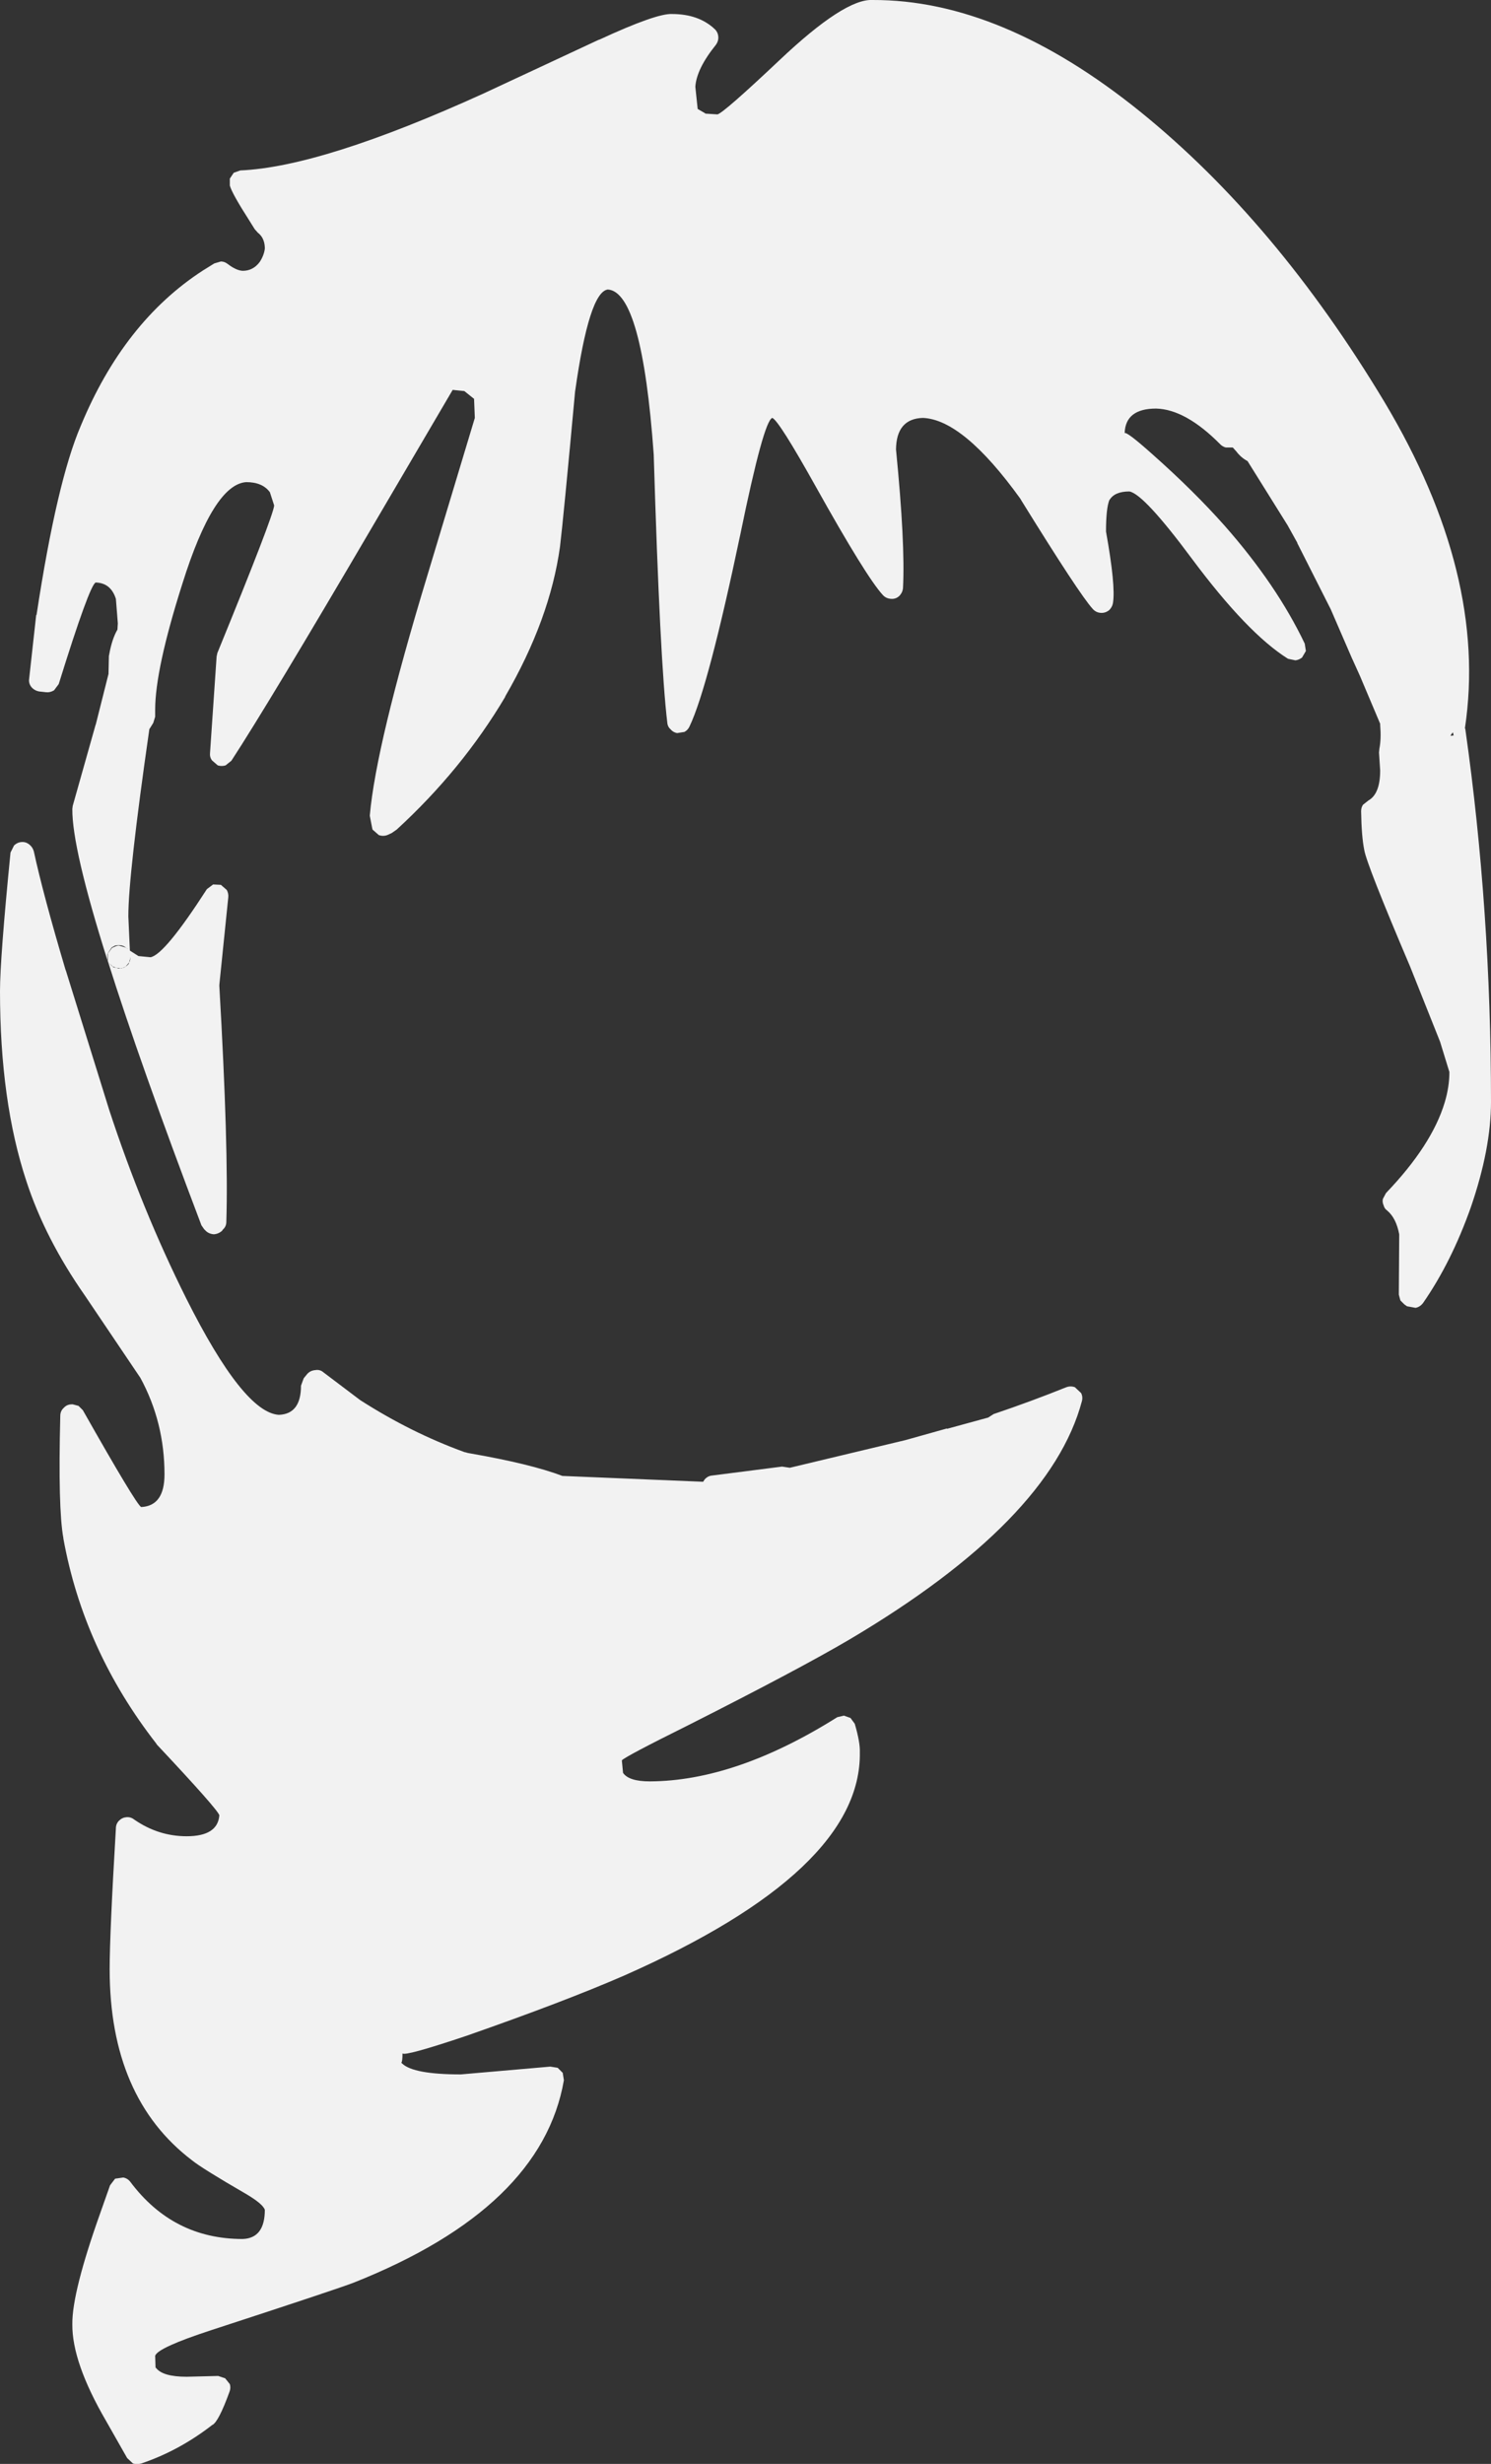 <?xml version="1.0" encoding="UTF-8" standalone="no"?>
<svg xmlns:xlink="http://www.w3.org/1999/xlink" height="316.6px" width="191.7px" xmlns="http://www.w3.org/2000/svg">
  <rect width="100%" height="100%" fill="#333333" stroke="none"/>
  <g transform="matrix(1, 0, 0, 1, 92.25, 318.9)">
    <path d="M19.95 -318.9 Q36.5 -318.95 54.35 -304.55 71.8 -290.45 85.75 -267.25 99.05 -245.0 96.1 -225.35 L96.15 -225.2 Q99.45 -201.95 99.45 -177.3 99.45 -171.3 96.85 -163.75 94.35 -156.7 90.7 -151.45 90.3 -150.95 89.75 -150.85 L88.65 -151.05 88.3 -151.3 87.8 -151.8 87.6 -152.55 87.65 -160.3 Q87.25 -162.4 86.1 -163.35 85.75 -163.6 85.65 -164.0 85.45 -164.45 85.55 -164.85 L85.95 -165.6 Q91.85 -171.75 93.5 -177.25 94.1 -179.25 94.1 -181.15 L92.9 -185.05 89.05 -194.7 Q83.45 -207.85 83.15 -209.7 82.8 -211.45 82.75 -214.65 82.75 -215.15 83.0 -215.5 L83.7 -216.05 Q85.2 -216.9 85.2 -219.9 L85.05 -222.2 85.1 -222.7 Q85.35 -223.95 85.2 -225.75 L85.2 -225.9 82.6 -232.05 81.65 -234.15 81.6 -234.25 78.85 -240.6 74.55 -249.1 74.55 -249.15 73.3 -251.4 68.15 -259.65 Q67.3 -260.1 66.7 -260.9 L66.25 -261.4 66.15 -261.4 65.35 -261.4 Q64.95 -261.5 64.65 -261.8 60.2 -266.3 56.4 -266.4 52.45 -266.4 52.35 -263.25 52.65 -263.45 55.95 -260.5 61.25 -255.8 65.2 -251.35 71.9 -243.75 75.5 -236.2 L75.65 -235.25 75.15 -234.4 Q74.75 -234.1 74.3 -234.05 L73.35 -234.25 Q68.15 -237.5 61.0 -247.1 54.8 -255.45 52.95 -255.75 51.05 -255.75 50.4 -254.65 L50.4 -254.7 Q49.95 -253.6 49.95 -250.6 51.2 -243.65 50.85 -241.45 50.75 -240.85 50.3 -240.45 49.8 -240.1 49.25 -240.15 48.65 -240.2 48.25 -240.65 46.55 -242.5 39.0 -254.7 L38.95 -254.8 Q31.6 -265.0 26.4 -265.2 23.0 -265.1 22.95 -261.15 24.15 -249.0 23.85 -243.35 23.8 -242.75 23.35 -242.3 22.9 -241.9 22.3 -241.95 21.65 -242.0 21.25 -242.45 19.1 -244.8 12.65 -256.35 7.9 -264.85 7.05 -265.2 5.95 -264.9 2.95 -250.3 -1.2 -230.55 -3.6 -225.55 -3.8 -225.1 -4.25 -224.85 L-5.2 -224.7 Q-5.7 -224.8 -6.0 -225.15 -6.4 -225.5 -6.45 -226.0 -7.4 -233.9 -8.2 -260.5 -9.7 -281.4 -14.1 -281.7 -16.5 -281.4 -18.3 -268.65 L-18.3 -268.7 Q-19.8 -252.4 -20.25 -248.65 -21.55 -239.3 -27.3 -229.4 L-27.3 -229.35 Q-32.85 -220.0 -41.25 -212.3 L-41.9 -211.85 -42.45 -211.6 Q-43.0 -211.4 -43.55 -211.6 L-44.35 -212.3 -44.4 -212.5 -44.7 -214.05 -44.7 -214.15 Q-43.9 -223.2 -37.35 -244.8 L-31.2 -265.2 -31.3 -267.65 -32.55 -268.65 -34.05 -268.8 -44.15 -251.6 Q-57.7 -228.5 -62.5 -221.15 L-63.25 -220.55 Q-63.75 -220.4 -64.25 -220.55 L-65.0 -221.2 Q-65.3 -221.6 -65.25 -222.1 L-64.4 -234.55 -64.3 -235.0 Q-57.1 -252.6 -57.0 -253.95 L-57.55 -255.65 Q-58.5 -256.95 -60.6 -256.95 -64.8 -256.65 -68.8 -243.9 -72.3 -232.9 -72.3 -227.7 L-72.3 -226.8 -72.55 -226.0 -73.05 -225.2 Q-75.75 -206.45 -75.75 -201.15 L-75.55 -196.75 -74.45 -196.05 -72.9 -195.9 Q-71.1 -196.2 -65.65 -204.65 L-64.85 -205.25 -63.85 -205.2 -63.1 -204.55 Q-62.85 -204.1 -62.9 -203.6 L-64.05 -192.35 -64.05 -192.25 -64.05 -192.2 Q-62.85 -171.4 -63.15 -161.9 -63.15 -161.3 -63.6 -160.9 L-63.7 -160.75 Q-64.15 -160.35 -64.75 -160.3 -65.4 -160.35 -65.8 -160.75 L-66.0 -160.95 -66.35 -161.45 Q-74.3 -182.4 -78.4 -195.45 L-78.4 -195.5 -78.4 -196.35 -77.85 -197.1 -77.4 -197.3 -77.1 -197.4 -76.95 -197.4 -76.1 -197.15 -75.8 -196.95 -75.9 -197.0 Q-76.35 -197.45 -76.95 -197.45 L-77.0 -197.45 -77.1 -197.45 -77.45 -197.4 -77.9 -197.15 -78.45 -196.3 -78.45 -195.55 Q-83.0 -209.95 -82.95 -214.95 L-82.9 -215.35 -79.95 -225.8 -79.95 -225.75 -78.3 -232.3 -78.25 -234.6 -78.2 -234.85 Q-77.85 -236.8 -77.15 -238.0 L-77.1 -238.8 -77.35 -241.95 Q-78.0 -244.0 -79.95 -244.05 -80.75 -243.7 -84.7 -231.0 L-85.3 -230.2 Q-85.8 -229.9 -86.3 -229.95 L-87.2 -230.05 Q-87.8 -230.15 -88.2 -230.6 -88.6 -231.1 -88.5 -231.7 L-87.6 -239.85 -87.55 -239.9 Q-84.95 -256.95 -81.9 -264.1 -76.35 -277.55 -66.15 -284.15 L-64.7 -285.05 -63.85 -285.3 Q-63.4 -285.3 -63.0 -285.0 -61.9 -284.15 -61.05 -284.1 -59.7 -284.1 -58.85 -285.25 -58.3 -286.1 -58.2 -286.95 L-58.2 -287.0 -58.2 -287.1 Q-58.25 -288.35 -59.1 -289.0 L-59.5 -289.45 -60.25 -290.65 Q-62.4 -294.0 -62.7 -295.05 L-62.7 -295.95 -62.2 -296.7 -61.35 -297.0 Q-50.85 -297.45 -30.05 -306.9 L-15.25 -313.8 -15.2 -313.8 Q-7.85 -317.2 -5.85 -317.1 -2.45 -317.1 -0.4 -315.2 0.05 -314.8 0.1 -314.2 0.15 -313.65 -0.2 -313.15 -2.7 -310.05 -2.85 -307.75 L-2.55 -304.9 -1.6 -304.35 -1.55 -304.3 0.0 -304.2 Q0.85 -304.45 7.95 -311.15 16.35 -319.1 19.95 -318.9 M94.65 -224.4 L94.55 -224.8 94.35 -224.55 94.25 -224.35 94.65 -224.4 M24.15 -133.85 L29.5 -135.35 29.5 -135.3 34.8 -136.75 35.5 -137.2 Q40.25 -138.8 44.85 -140.65 45.4 -140.85 45.95 -140.65 L46.75 -139.9 Q47.0 -139.4 46.85 -138.85 42.75 -123.5 17.0 -108.25 10.55 -104.45 -3.7 -97.25 -11.95 -93.15 -12.3 -92.7 L-12.15 -91.15 -12.15 -91.1 Q-11.4 -90.0 -8.7 -90.0 2.35 -90.05 15.4 -98.25 L16.25 -98.45 17.1 -98.15 17.65 -97.4 Q18.35 -95.0 18.3 -93.75 18.55 -78.55 -12.0 -65.05 -19.7 -61.7 -32.3 -57.3 -40.2 -54.65 -40.5 -55.05 -40.5 -54.0 -40.65 -53.85 L-40.55 -53.75 Q-39.1 -52.35 -33.0 -52.35 L-21.5 -53.35 -20.55 -53.2 -19.9 -52.55 -19.75 -51.6 Q-22.6 -35.2 -46.75 -25.6 -48.8 -24.8 -65.05 -19.5 -71.95 -17.25 -72.3 -16.2 L-72.25 -14.65 -72.2 -14.65 Q-71.35 -13.5 -68.25 -13.5 L-64.2 -13.6 -63.3 -13.3 -62.7 -12.55 Q-62.55 -12.05 -62.75 -11.55 -64.15 -7.7 -64.95 -7.3 L-64.9 -7.35 Q-69.2 -4.0 -74.1 -2.35 -74.65 -2.2 -75.15 -2.35 L-75.9 -3.05 -78.6 -7.8 Q-83.0 -15.35 -82.95 -20.25 -83.0 -24.35 -79.3 -34.7 L-78.1 -38.1 -77.45 -38.95 -76.4 -39.1 Q-75.85 -39.0 -75.5 -38.55 -70.0 -31.2 -61.05 -31.2 -58.2 -31.3 -58.2 -34.95 -58.45 -35.7 -60.55 -36.95 -66.25 -40.25 -67.55 -41.3 -78.15 -49.35 -78.15 -65.85 -78.15 -70.5 -77.35 -83.95 -77.35 -84.55 -76.95 -84.95 -76.55 -85.35 -76.0 -85.4 -75.45 -85.45 -75.0 -85.1 -71.9 -82.95 -68.25 -82.95 -64.25 -82.95 -64.05 -85.65 -64.3 -86.45 -72.1 -94.75 L-72.15 -94.85 Q-81.5 -106.85 -84.1 -121.2 L-84.1 -121.25 Q-84.8 -125.05 -84.5 -136.95 -84.5 -137.6 -84.05 -138.0 -83.65 -138.45 -83.0 -138.45 L-82.9 -138.45 -82.15 -138.25 -81.6 -137.7 Q-74.75 -125.6 -74.1 -125.25 -71.1 -125.4 -71.1 -129.45 -71.1 -136.15 -74.2 -141.85 L-81.35 -152.45 Q-86.45 -159.75 -88.85 -167.1 -92.25 -177.35 -92.25 -191.55 -92.25 -195.7 -90.9 -209.35 L-90.45 -210.25 Q-90.05 -210.65 -89.5 -210.7 -88.95 -210.75 -88.5 -210.4 -88.05 -210.05 -87.9 -209.5 -86.7 -203.95 -83.8 -194.2 L-83.8 -194.25 -78.2 -176.25 Q-74.0 -163.45 -68.3 -152.05 -60.95 -137.4 -56.4 -137.1 -53.55 -137.2 -53.55 -140.85 L-53.2 -141.8 -52.75 -142.35 Q-52.35 -142.8 -51.7 -142.85 -51.1 -142.95 -50.65 -142.55 L-45.95 -139.0 Q-39.4 -134.8 -32.5 -132.3 L-32.45 -132.3 -32.1 -132.2 Q-24.0 -130.8 -19.95 -129.25 L-1.85 -128.5 -1.65 -128.8 Q-1.25 -129.25 -0.7 -129.3 L8.3 -130.45 9.3 -130.3 24.15 -133.85 M-75.75 -195.1 L-76.1 -194.7 -76.55 -194.5 -76.95 -194.45 -77.0 -194.45 -77.85 -194.75 -78.25 -195.2 -77.65 -194.6 -77.6 -194.6 -76.6 -194.45 -76.55 -194.5 Q-76.1 -194.6 -75.75 -195.0 L-75.7 -195.05 -75.45 -195.95 -75.55 -195.4 -75.75 -195.1" fill="#f2f2f2" fill-rule="evenodd" stroke="none"/>
  </g>
</svg>
